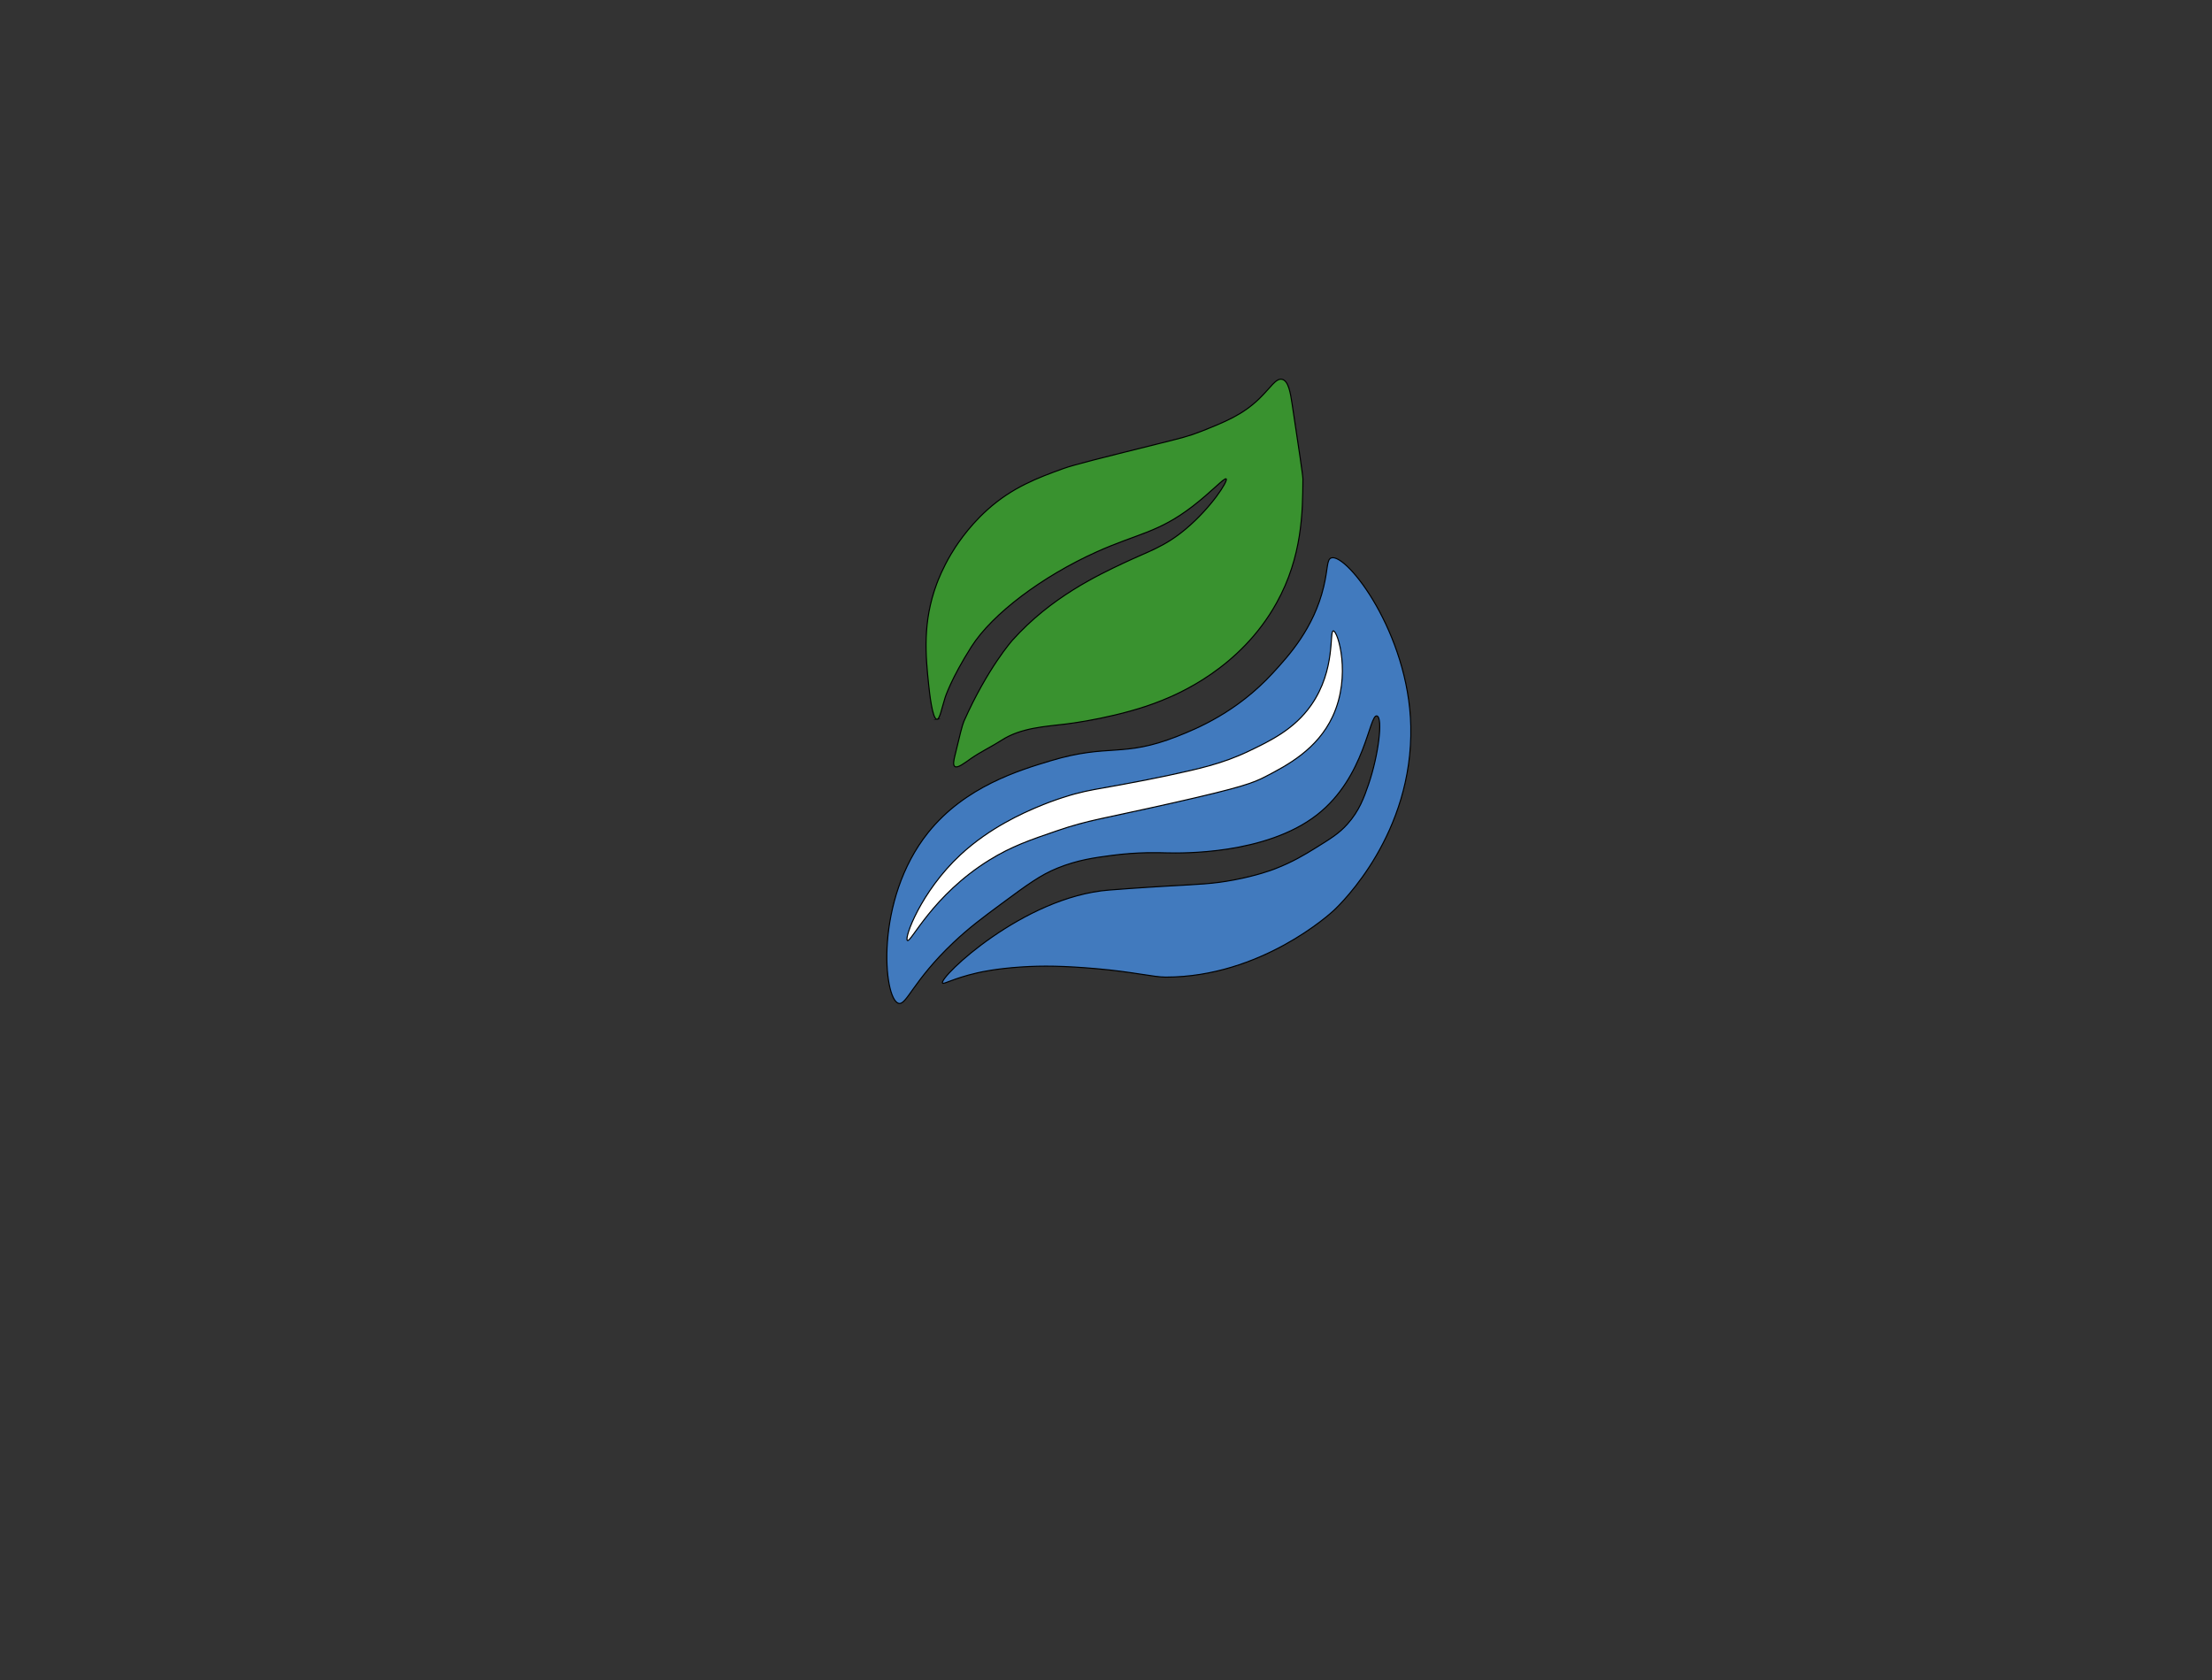 <?xml version="1.0" encoding="UTF-8"?>
<svg xmlns="http://www.w3.org/2000/svg" viewBox="0 0 2048 1556">
  <rect x="0" y="0" width="2048" height="1556" fill="#333333" stroke="none"/>
  <defs>
    <style>
      .cls-1 {
        fill: none;
      }

      .cls-1, .cls-2 {
        stroke: #000;
        stroke-miterlimit: 10;
      }

      .cls-3 {
        mix-blend-mode: exclusion;
      }

      .cls-4 {
        fill: #fff;
      }

      .cls-5 {
        fill: #417abe;
      }

      .cls-6 {
        isolation: isolate;
      }

      .cls-2 {
        fill: #39922f;
      }
    </style>
  </defs>
  <g class="cls-6">
    <g id="Capa_2" data-name="Capa 2">
      <path class="cls-2" d="M867.46,666.07c-4.28-.09-6.92-25.18-7.63-31.89-2.87-27.16-5.77-58.01,7.43-93.52,1.41-3.79,5.61-14.63,13.3-27.59,3.47-5.84,14.73-24.02,33.46-40.89,23.29-20.98,46.8-29.73,70.63-38.35,9.37-3.39,34.68-9.69,85.3-22.3,23.65-5.89,30.6-7.5,42.26-12.13,21.93-8.72,38.21-15.19,53.8-30.33,10.56-10.25,15.42-19.25,21.15-17.79,5.84,1.49,7.63,12.63,9.18,22.88,6.67,44.25,10,66.37,9.98,69.46-.22,30.53-.52,71.59-24.33,114.56-33.82,61.04-92.28,84.76-106.37,90.48-37.8,15.34-84.33,21.24-88.24,21.72-19.67,2.4-42.01,3.42-60.07,15.07-9.19,5.93-19.21,10.56-28.17,16.83-6.54,4.58-12.54,9.3-15.09,7.48-1.95-1.39-.91-5.92.02-9.82,4.55-19.01,6.83-28.52,8.41-32.09,21.96-49.44,45-75.13,45-75.13,35.48-39.57,78.53-59.89,102.52-71.22,23.55-11.12,37.99-14.97,57.91-31.7,23.59-19.8,39.33-44.59,37.37-46.37-1.55-1.41-13.68,12.05-31.11,25.43-32.04,24.6-50.95,25.11-89.02,42.26-49.58,22.34-96.21,56.94-115.83,87.85-18.85,29.69-24.26,46.96-24.26,46.96-3.34,10.67-4.98,20.21-7.63,20.15Z"/>
    </g>
    <g id="Capa_3" data-name="Capa 3">
      <g class="cls-3">
        <path class="cls-5" d="M1232.63,516.62c14.28-4.53,71.67,69.68,73.57,155.74,2.19,99.37-63.78,163.6-71.22,170.61-3.05,2.87-67.45,61.86-155.74,61.83-11.26,0-29.51-4.8-64.17-7.83-29.84-2.6-49.73-2.88-69.65-1.57-22.96,1.52-36.63,4.54-40.7,5.48-22.84,5.26-31.09,11.01-32.09,9.39-3.22-5.23,74.64-79.81,154.17-86.09,25.62-2.02,53.34-3.63,53.34-3.63,30.14-1.75,42.4-1.94,62.48-5.76,21.48-4.09,34.59-9.03,37.57-10.17,16.48-6.32,28.11-13.42,36.78-18.78,15.2-9.39,22.81-14.09,30.52-22.7,11.07-12.36,15.47-24.79,19.57-36.78,9.3-27.18,13.48-61.71,7.83-63.39-7.29-2.16-10.49,56.45-55.57,91.57-47.66,37.13-126.05,35.48-138.52,35.22-7.81-.16-26.48-.98-51.65,2.35-15.54,2.06-31.4,4.16-50.09,11.74-15.66,6.35-27.87,15.28-51.65,32.87-17.32,12.81-30,22.19-44.61,36-37.65,35.59-43.51,58.45-50.87,56.35-14.04-4-22.52-95.66,27.39-158.09,34.1-42.65,84.34-57.76,113.48-66.52,54.19-16.3,66.27-2.53,117.39-22.7,17.73-7,54.94-22.15,88.43-58.7,14.67-16.01,37.75-41.19,46.96-79.83,4.06-17.06,2.68-25.22,7.04-26.61Z"/>
        <path class="cls-1" d="M1232.63,516.62c14.28-4.53,71.67,69.68,73.57,155.74,2.19,99.37-63.78,163.6-71.22,170.61-3.05,2.87-67.45,61.86-155.74,61.83-11.26,0-29.51-4.8-64.17-7.83-29.84-2.6-49.73-2.88-69.65-1.57-22.96,1.52-36.63,4.54-40.7,5.48-22.84,5.26-31.09,11.01-32.09,9.39-3.22-5.23,74.64-79.81,154.17-86.09,25.62-2.02,53.34-3.63,53.34-3.63,30.14-1.75,42.4-1.94,62.48-5.76,21.48-4.09,34.59-9.03,37.57-10.17,16.48-6.32,28.11-13.42,36.78-18.78,15.2-9.39,22.81-14.09,30.52-22.7,11.07-12.36,15.47-24.79,19.57-36.78,9.3-27.18,13.48-61.71,7.83-63.39-7.29-2.16-10.49,56.45-55.57,91.57-47.66,37.13-126.05,35.48-138.52,35.22-7.81-.16-26.48-.98-51.65,2.35-15.54,2.06-31.4,4.16-50.09,11.74-15.66,6.35-27.87,15.28-51.65,32.87-17.32,12.81-30,22.19-44.61,36-37.65,35.59-43.51,58.45-50.87,56.35-14.04-4-22.52-95.66,27.39-158.09,34.1-42.65,84.34-57.76,113.48-66.52,54.19-16.3,66.27-2.53,117.39-22.7,17.73-7,54.94-22.15,88.43-58.7,14.67-16.01,37.75-41.19,46.96-79.83,4.06-17.06,2.68-25.22,7.04-26.61Z"/>
      </g>
      <g>
        <path class="cls-4" d="M1233.93,663.26c-14.33,30.89-42.64,45.63-61.99,55.69-11.68,6.08-22.24,10.12-84.96,24.31-67.74,15.33-78.69,15.88-108.47,26.07-24.5,8.37-41.99,14.35-62.55,27.09-52.65,32.59-72.53,76.65-75.83,74.5-3.2-2.08,12.36-45.18,49.1-79.38,27.29-25.4,58.77-38.92,70.26-43.85,17.77-7.63,33.32-11.9,35.73-12.54,12.92-3.49,20.43-4.43,42.15-8.4,15.65-2.86,32.62-6.19,42.79-8.38,29.24-6.3,51.61-11.12,75.94-22.78,20.17-9.66,42.31-20.27,58.01-42.85,22.86-32.86,16.49-68.64,20.38-68.56,4.19.09,16.87,41.46-.57,79.08Z"/>
        <path class="cls-1" d="M1233.93,663.26c-14.33,30.89-42.64,45.63-61.99,55.69-11.68,6.08-22.24,10.12-84.96,24.31-67.74,15.33-78.69,15.88-108.47,26.07-24.5,8.37-41.99,14.35-62.55,27.09-52.65,32.59-72.53,76.65-75.83,74.5-3.2-2.08,12.36-45.18,49.1-79.38,27.29-25.4,58.77-38.92,70.26-43.85,17.77-7.63,33.32-11.9,35.73-12.54,12.92-3.49,20.43-4.43,42.15-8.4,15.65-2.86,32.62-6.19,42.79-8.38,29.24-6.3,51.61-11.12,75.94-22.78,20.17-9.66,42.31-20.27,58.01-42.85,22.86-32.86,16.49-68.64,20.38-68.56,4.19.09,16.87,41.46-.57,79.08Z"/>
      </g>
    </g>
  </g>
</svg>